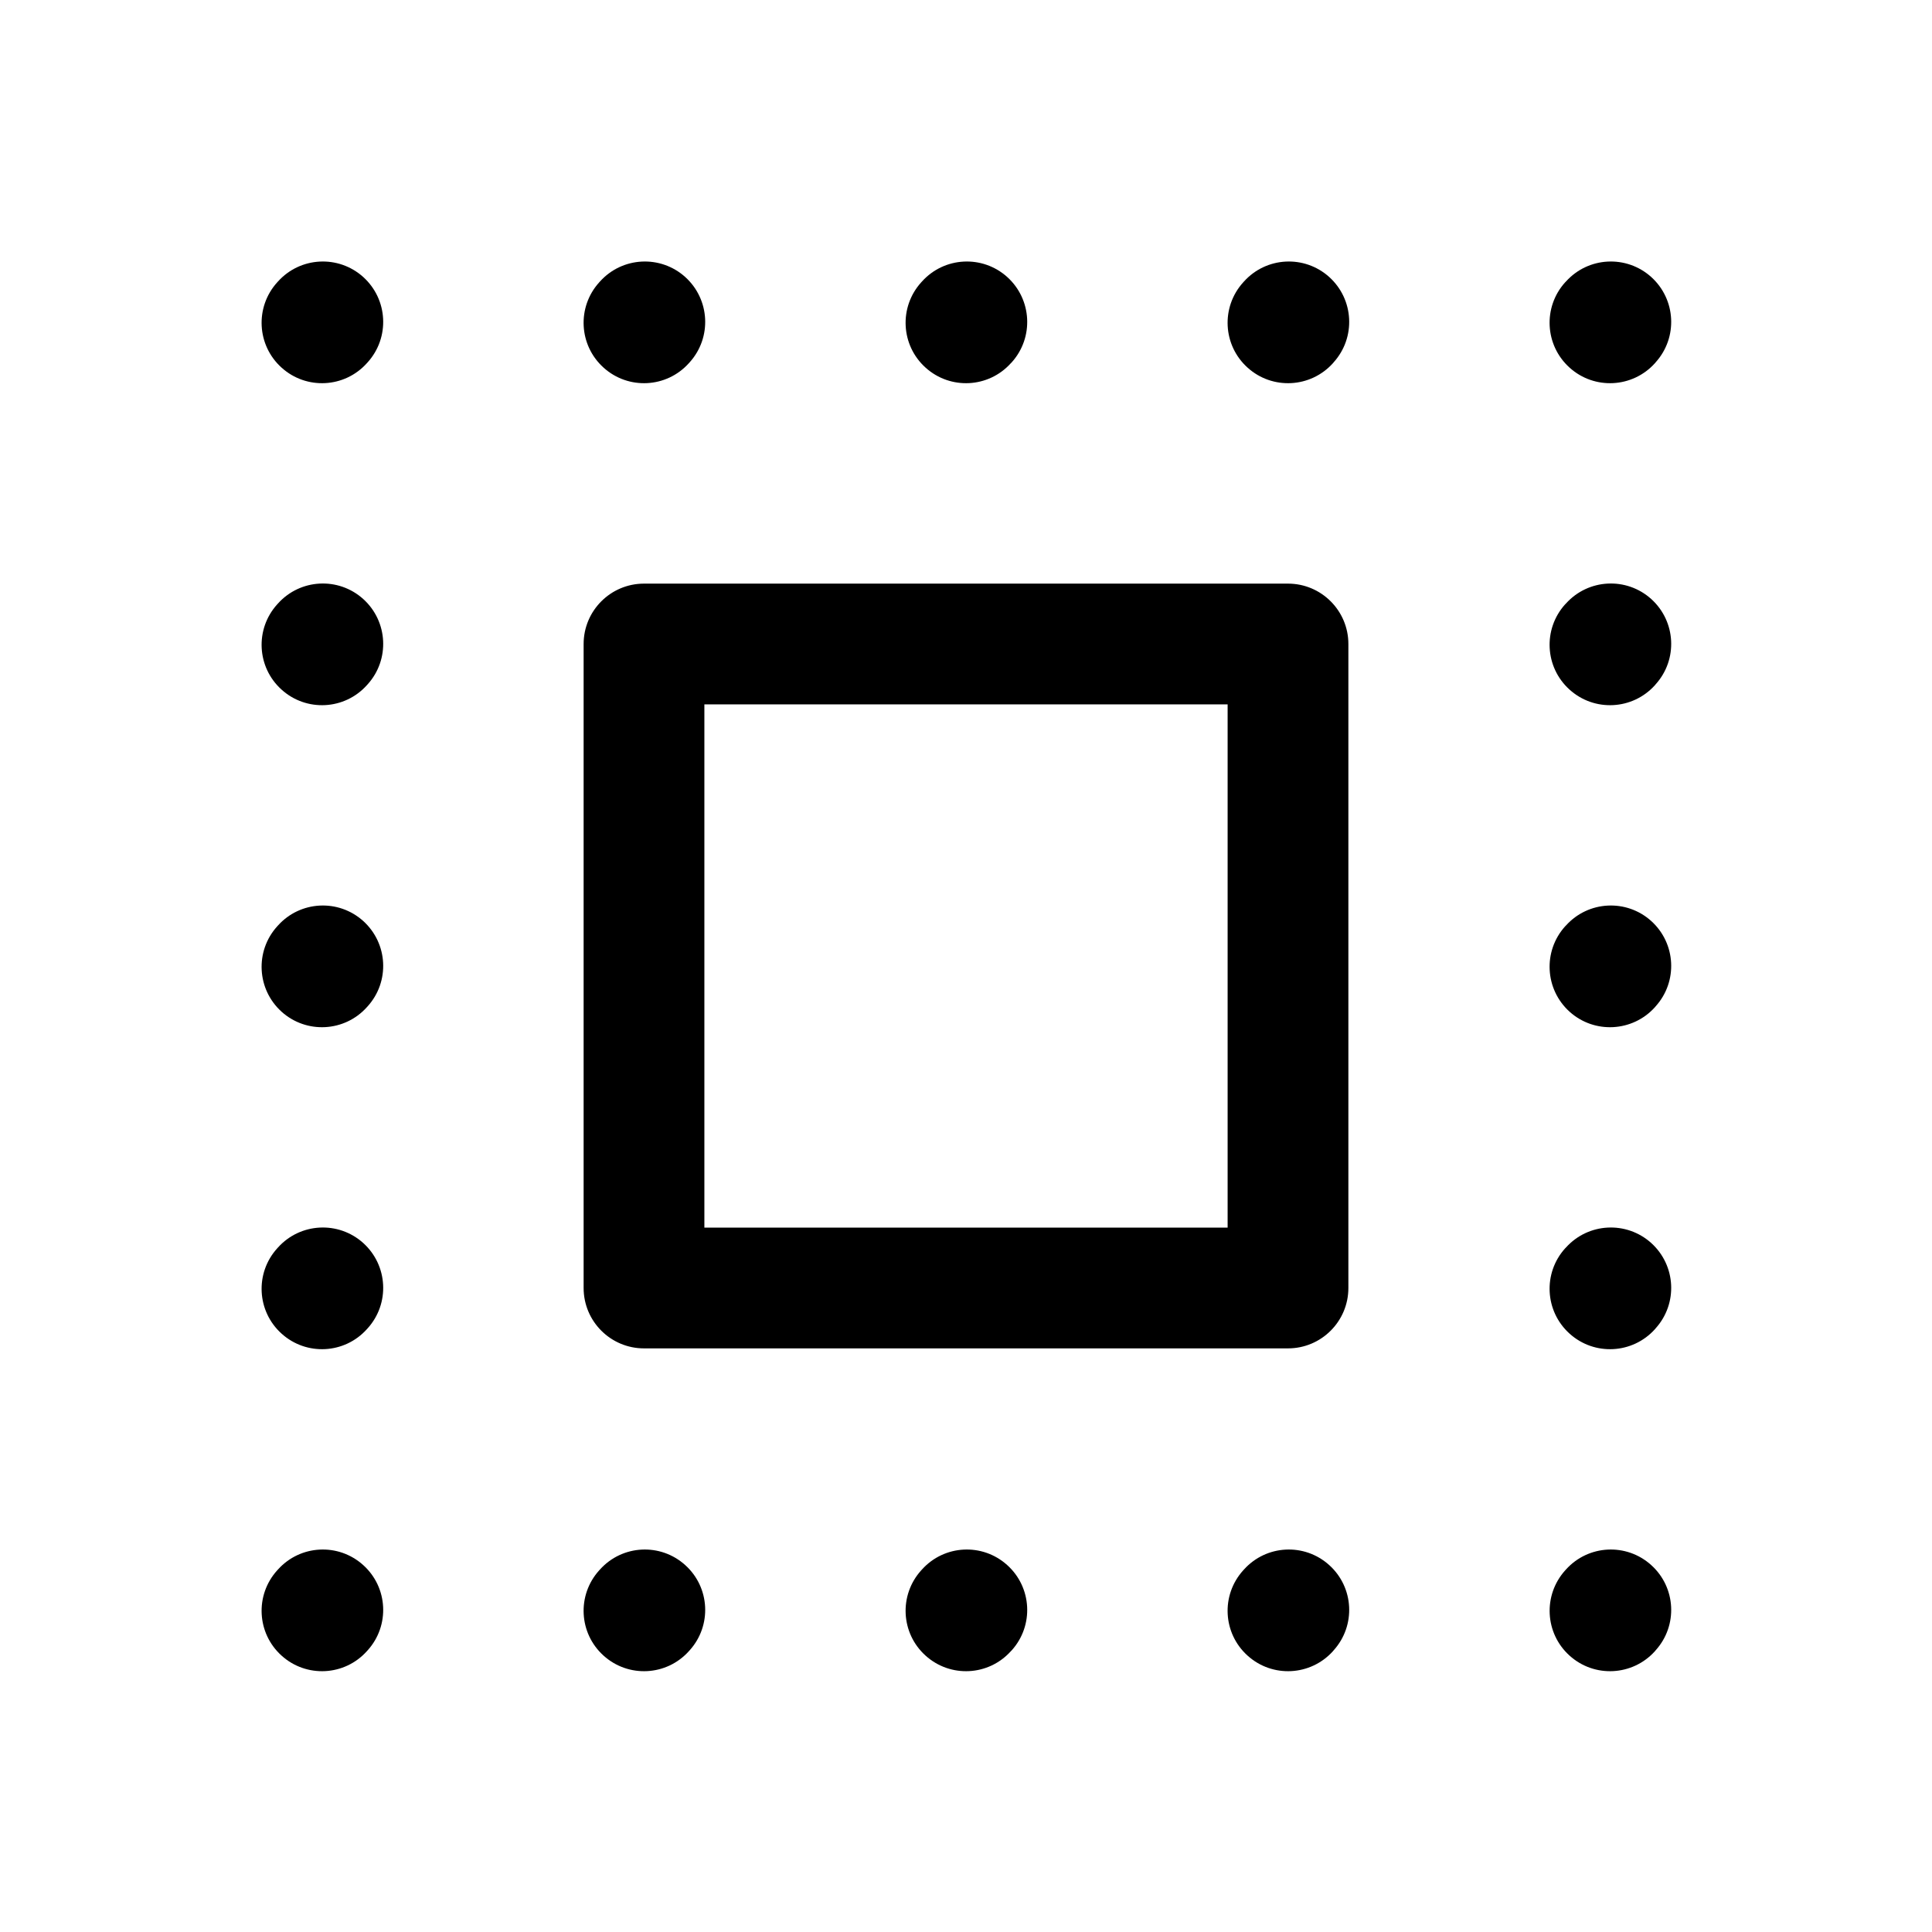 <svg width="24" height="24" viewBox="0 0 24 24" fill="none" xmlns="http://www.w3.org/2000/svg">
<g id="center-align">
<g clip-path="url(#clip0_232_4075)">
<g id="Weight=Dynamic">
<path id="Vector (Stroke)" fill-rule="evenodd" clip-rule="evenodd" d="M4.512 3.441C4.82 3.719 4.845 4.193 4.567 4.501L4.557 4.512C4.28 4.82 3.806 4.845 3.498 4.567C3.19 4.29 3.165 3.816 3.443 3.508L3.453 3.497C3.73 3.189 4.204 3.164 4.512 3.441ZM8.512 3.441C8.82 3.719 8.845 4.193 8.567 4.501L8.557 4.512C8.28 4.82 7.806 4.845 7.498 4.567C7.19 4.29 7.165 3.816 7.443 3.508L7.453 3.497C7.73 3.189 8.204 3.164 8.512 3.441ZM12.512 3.441C12.82 3.719 12.845 4.193 12.568 4.501L12.557 4.512C12.28 4.82 11.806 4.845 11.498 4.567C11.19 4.29 11.165 3.816 11.443 3.508L11.453 3.497C11.73 3.189 12.204 3.164 12.512 3.441ZM16.512 3.441C16.82 3.719 16.845 4.193 16.567 4.501L16.558 4.512C16.28 4.82 15.806 4.845 15.498 4.567C15.19 4.29 15.165 3.816 15.443 3.508L15.453 3.497C15.73 3.189 16.204 3.164 16.512 3.441ZM20.512 3.441C20.82 3.719 20.845 4.193 20.567 4.501L20.558 4.512C20.28 4.82 19.806 4.845 19.498 4.567C19.19 4.29 19.165 3.816 19.442 3.508L19.453 3.497C19.73 3.189 20.204 3.164 20.512 3.441ZM4.512 7.441C4.82 7.719 4.845 8.193 4.567 8.501L4.557 8.512C4.28 8.82 3.806 8.845 3.498 8.567C3.19 8.29 3.165 7.816 3.443 7.508L3.453 7.497C3.73 7.189 4.204 7.164 4.512 7.441ZM20.512 7.441C20.82 7.719 20.845 8.193 20.567 8.501L20.558 8.512C20.28 8.82 19.806 8.845 19.498 8.567C19.19 8.29 19.165 7.816 19.442 7.508L19.453 7.497C19.73 7.189 20.204 7.164 20.512 7.441ZM7.25 8C7.25 7.586 7.586 7.25 8 7.25H16C16.414 7.25 16.75 7.586 16.75 8V16C16.75 16.414 16.414 16.75 16 16.75H8C7.586 16.75 7.25 16.414 7.25 16V8ZM8.75 8.75V15.25H15.25V8.75H8.75ZM4.512 11.441C4.82 11.719 4.845 12.193 4.567 12.501L4.557 12.512C4.28 12.82 3.806 12.845 3.498 12.568C3.19 12.29 3.165 11.816 3.443 11.508L3.453 11.497C3.73 11.189 4.204 11.164 4.512 11.441ZM20.512 11.441C20.82 11.719 20.845 12.193 20.567 12.501L20.558 12.512C20.28 12.82 19.806 12.845 19.498 12.568C19.19 12.29 19.165 11.816 19.442 11.508L19.453 11.497C19.73 11.189 20.204 11.164 20.512 11.441ZM4.512 15.441C4.82 15.719 4.845 16.193 4.567 16.501L4.557 16.512C4.28 16.82 3.806 16.845 3.498 16.567C3.19 16.29 3.165 15.816 3.443 15.508L3.453 15.497C3.73 15.189 4.204 15.164 4.512 15.441ZM20.512 15.441C20.82 15.719 20.845 16.193 20.567 16.501L20.558 16.512C20.28 16.82 19.806 16.845 19.498 16.567C19.19 16.29 19.165 15.816 19.442 15.508L19.453 15.497C19.73 15.189 20.204 15.164 20.512 15.441ZM8.512 19.442C8.82 19.719 8.845 20.193 8.567 20.501L8.557 20.512C8.28 20.82 7.806 20.845 7.498 20.567C7.19 20.29 7.165 19.816 7.443 19.508L7.453 19.497C7.73 19.189 8.204 19.164 8.512 19.442ZM12.512 19.442C12.82 19.719 12.845 20.193 12.568 20.501L12.557 20.512C12.28 20.82 11.806 20.845 11.498 20.567C11.19 20.29 11.165 19.816 11.443 19.508L11.453 19.497C11.73 19.189 12.204 19.164 12.512 19.442ZM16.512 19.442C16.82 19.719 16.845 20.193 16.567 20.501L16.558 20.512C16.28 20.82 15.806 20.845 15.498 20.567C15.19 20.29 15.165 19.816 15.443 19.508L15.453 19.497C15.73 19.189 16.204 19.164 16.512 19.442ZM20.512 19.442C20.82 19.719 20.845 20.193 20.567 20.501L20.558 20.512C20.28 20.82 19.806 20.845 19.498 20.567C19.19 20.29 19.166 19.816 19.443 19.508L19.453 19.497C19.73 19.189 20.204 19.164 20.512 19.442ZM4.512 19.442C4.82 19.719 4.845 20.193 4.567 20.501L4.557 20.512C4.28 20.82 3.806 20.845 3.498 20.567C3.19 20.29 3.165 19.816 3.443 19.508L3.453 19.497C3.73 19.189 4.204 19.164 4.512 19.442Z" fill="black"/>
</g>
</g>
</g>
<defs>
<clipPath id="clip0_232_4075">
<rect width="24" height="24" rx="5" fill="white"/>
</clipPath>
</defs>
</svg>
